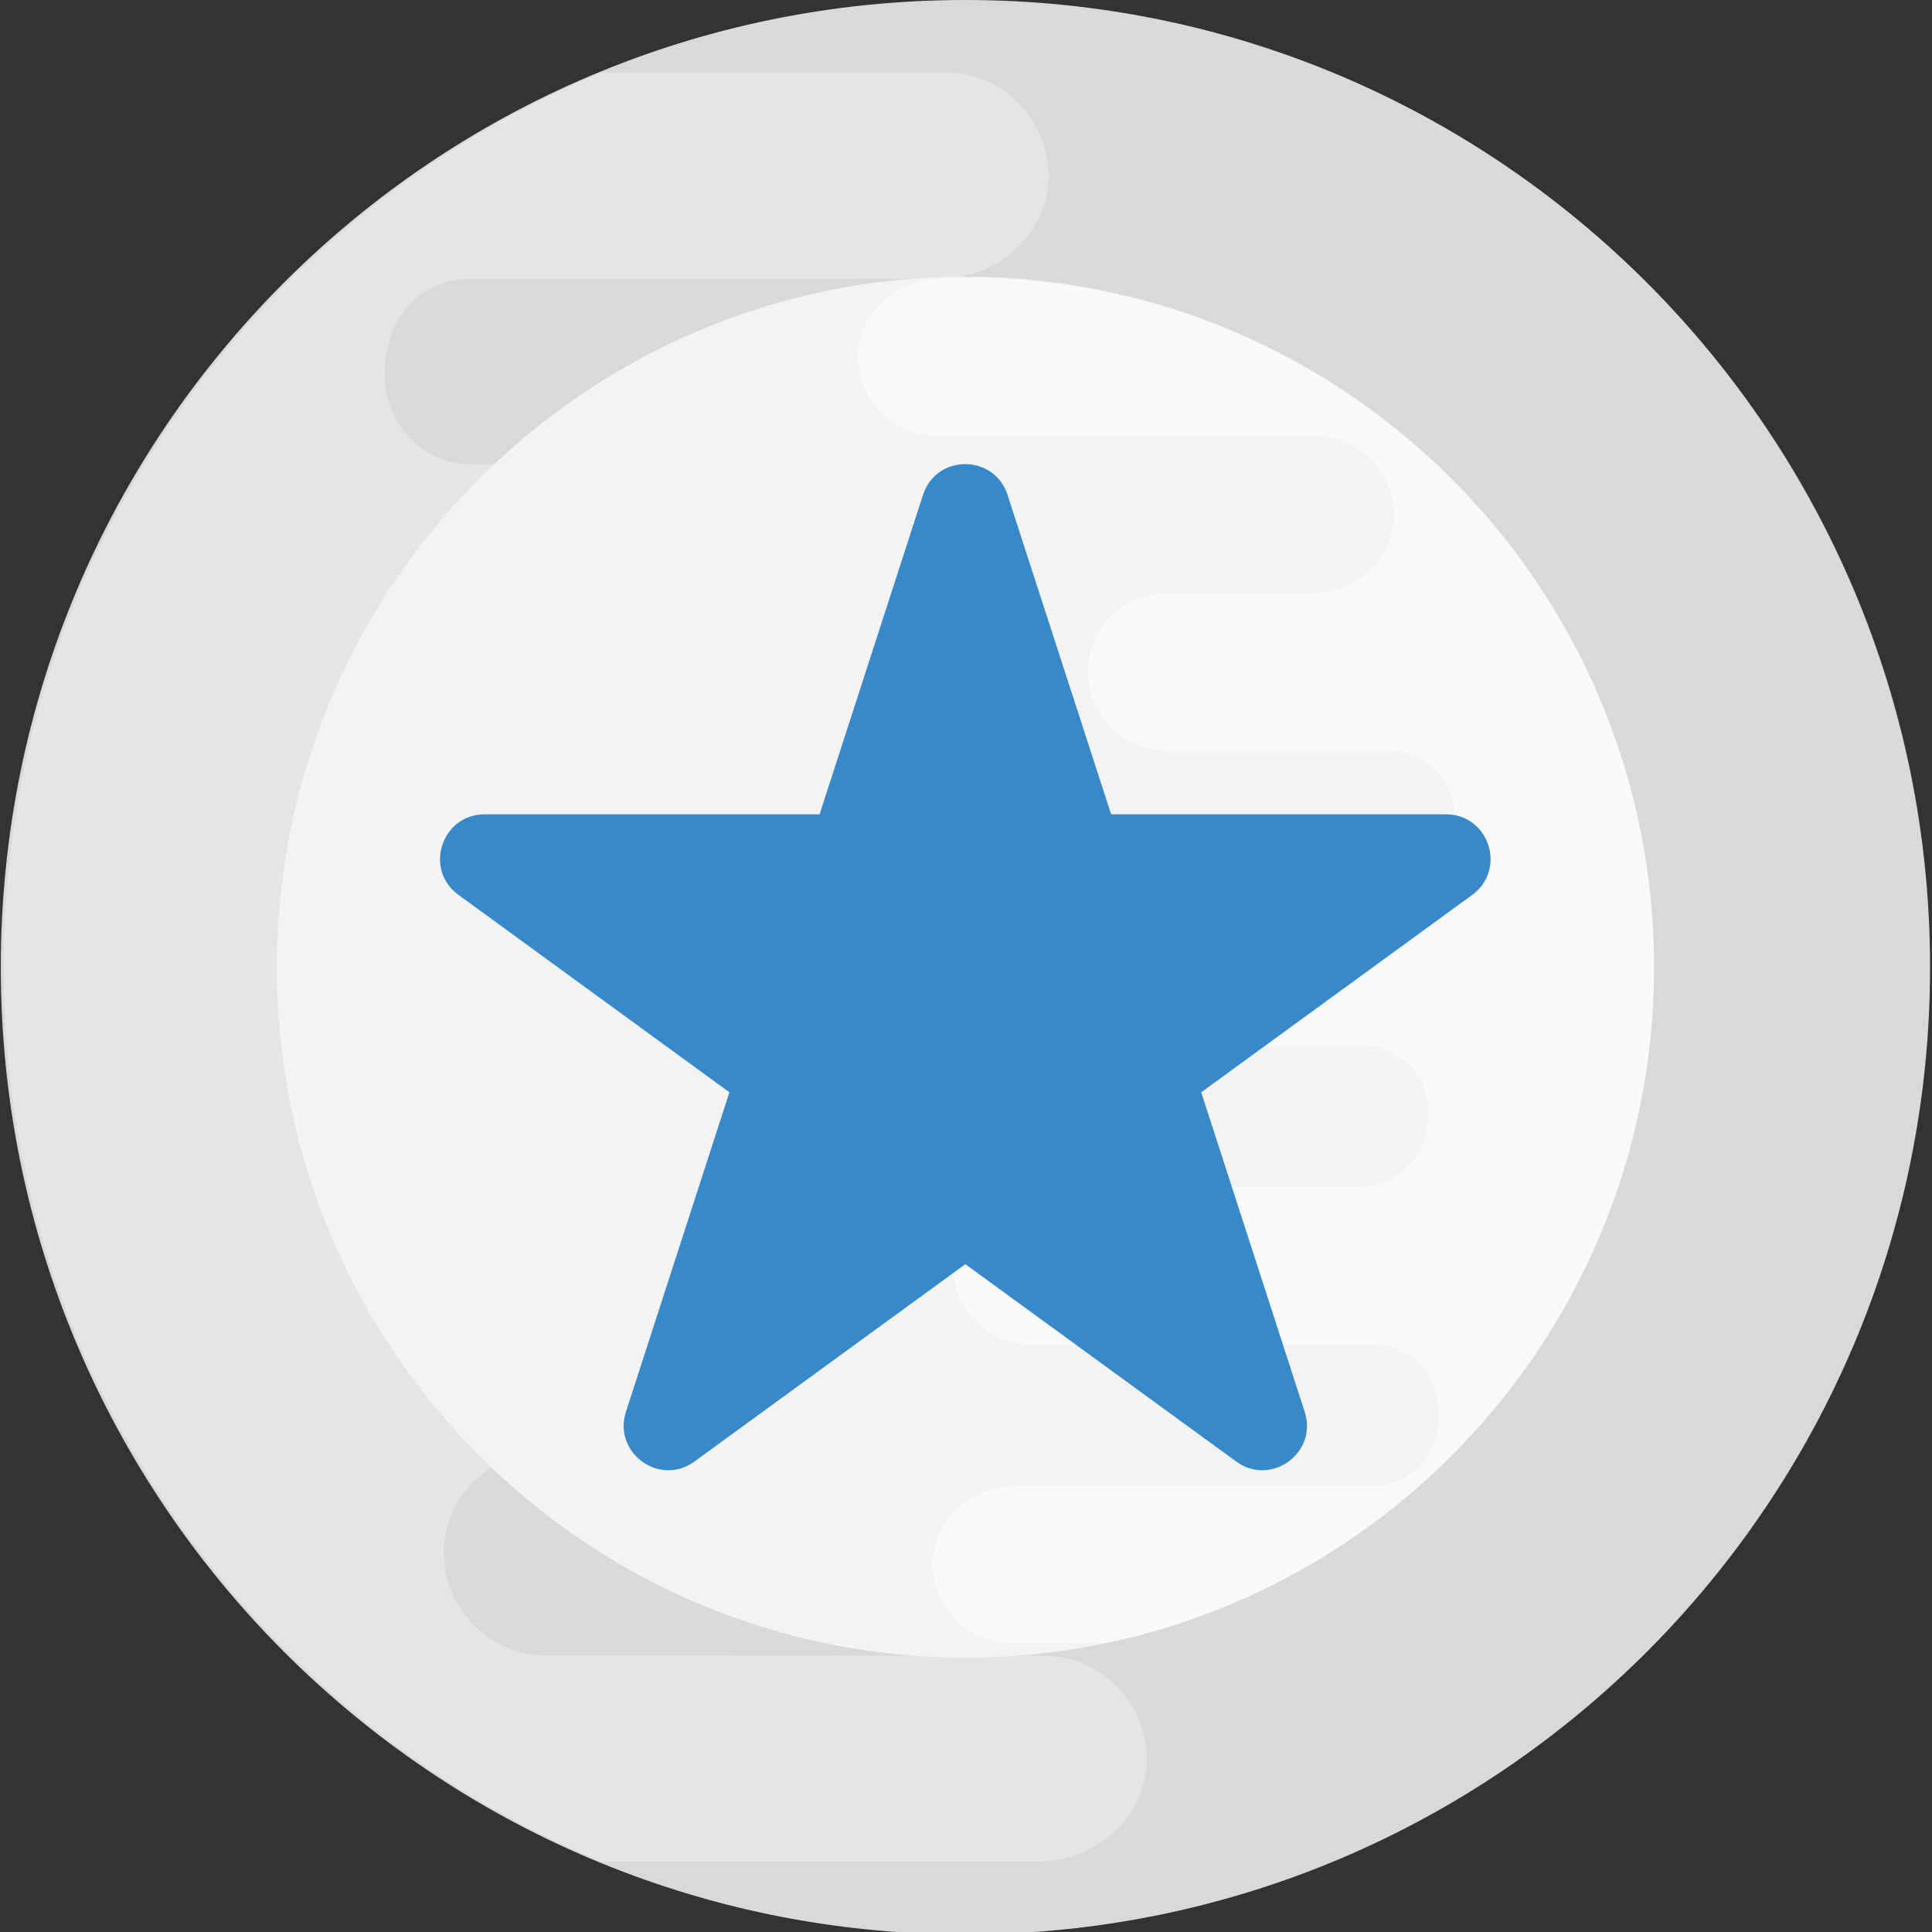 <svg width="24" height="24" viewBox="0 0 24 24" fill="none" xmlns="http://www.w3.org/2000/svg">
<rect x="0" y="0" width="24" height="24" fill="#333333" stroke="none"/>
<g clip-path="url(#clip0_3059_5677)">
<path d="M11.993 24.03C18.611 24.03 23.976 18.651 23.976 12.015C23.976 5.379 18.611 0 11.993 0C5.375 0 0.01 5.379 0.01 12.015C0.01 18.651 5.375 24.03 11.993 24.03Z" fill="#D8D9D8"/>
<path d="M13.618 10.637H6.025C5.434 10.637 4.95 10.151 4.95 9.559C5.047 8.686 5.486 8.333 6.082 8.333H11.345C12.042 8.333 12.658 7.815 12.7 7.115C12.732 6.383 12.15 5.766 11.419 5.766H5.844C5.229 5.766 4.769 5.248 4.777 4.63C4.787 3.884 5.284 3.462 5.844 3.462H11.678C12.367 3.462 12.983 2.944 13.024 2.252C13.057 1.512 12.475 0.902 11.744 0.902H7.471C3.115 2.703 0.045 6.998 0.045 12.016C0.045 17.033 3.115 21.327 7.472 23.126H12.897C13.585 23.126 14.202 22.608 14.243 21.916C14.275 21.176 13.693 20.568 12.962 20.568L6.792 20.567C6.064 20.567 5.477 19.956 5.516 19.217C5.552 18.525 6.172 18.005 6.863 18.005H9.256C9.944 17.986 10.499 17.421 10.499 16.726C10.499 16.018 9.925 15.442 9.219 15.442H5.592C5.002 15.442 4.517 14.957 4.526 14.364C4.526 13.568 4.985 13.195 5.535 13.195H13.544C14.242 13.195 14.858 12.678 14.899 11.986C14.932 11.247 14.348 10.637 13.618 10.637Z" fill="#E5E5E5"/>
<path d="M11.993 20.592C7.276 20.592 3.439 16.744 3.439 12.015C3.439 7.287 7.276 3.438 11.993 3.438C16.71 3.438 20.547 7.287 20.547 12.015C20.547 16.744 16.71 20.592 11.993 20.592Z" fill="#F3F3F3"/>
<path opacity="0.5" d="M20.547 12.015C20.547 7.452 16.972 3.72 12.484 3.463H11.687C11.161 3.463 10.692 3.858 10.66 4.385C10.636 4.949 11.079 5.415 11.637 5.415L16.343 5.416C16.899 5.416 17.345 5.881 17.316 6.445C17.288 6.973 16.816 7.37 16.288 7.37H14.463C13.939 7.385 13.515 7.816 13.515 8.346C13.515 8.885 13.953 9.325 14.491 9.325H17.257C17.708 9.325 18.076 9.695 18.07 10.146V10.214C18.101 10.66 17.745 11.036 17.3 11.036H11.192C10.66 11.036 10.191 11.431 10.159 11.958C10.134 12.522 10.578 12.988 11.136 12.988H16.926C17.377 12.988 17.746 13.358 17.746 13.809L17.74 13.866V13.878C17.746 14.355 17.358 14.744 16.882 14.744H12.868C12.336 14.744 11.867 15.139 11.835 15.673C11.81 16.231 12.254 16.702 12.811 16.702H17.063C17.532 16.702 17.882 17.098 17.876 17.568C17.876 17.574 17.876 17.574 17.876 17.58C17.876 17.587 17.876 17.587 17.876 17.593C17.882 18.063 17.532 18.459 17.063 18.459H12.614C12.088 18.459 11.619 18.854 11.587 19.381C11.563 19.946 12.006 20.41 12.564 20.41H13.737C17.622 19.599 20.547 16.143 20.547 12.015Z" fill="white"/>
<path d="M17.963 10.116H13.803L12.516 6.148C12.351 5.638 11.631 5.638 11.466 6.148L10.181 10.116H6.02C5.485 10.116 5.262 10.802 5.696 11.117L9.061 13.569L7.776 17.537C7.611 18.047 8.193 18.471 8.626 18.156L11.992 15.704L15.357 18.156C15.791 18.471 16.373 18.047 16.207 17.537L14.922 13.569L18.288 11.117C18.72 10.802 18.498 10.116 17.963 10.116Z" fill="#3789C9"/>
</g>
<defs>
<clipPath id="clip0_3059_5677">
<rect width="24" height="24" fill="white"/>
</clipPath>
</defs>
</svg>
